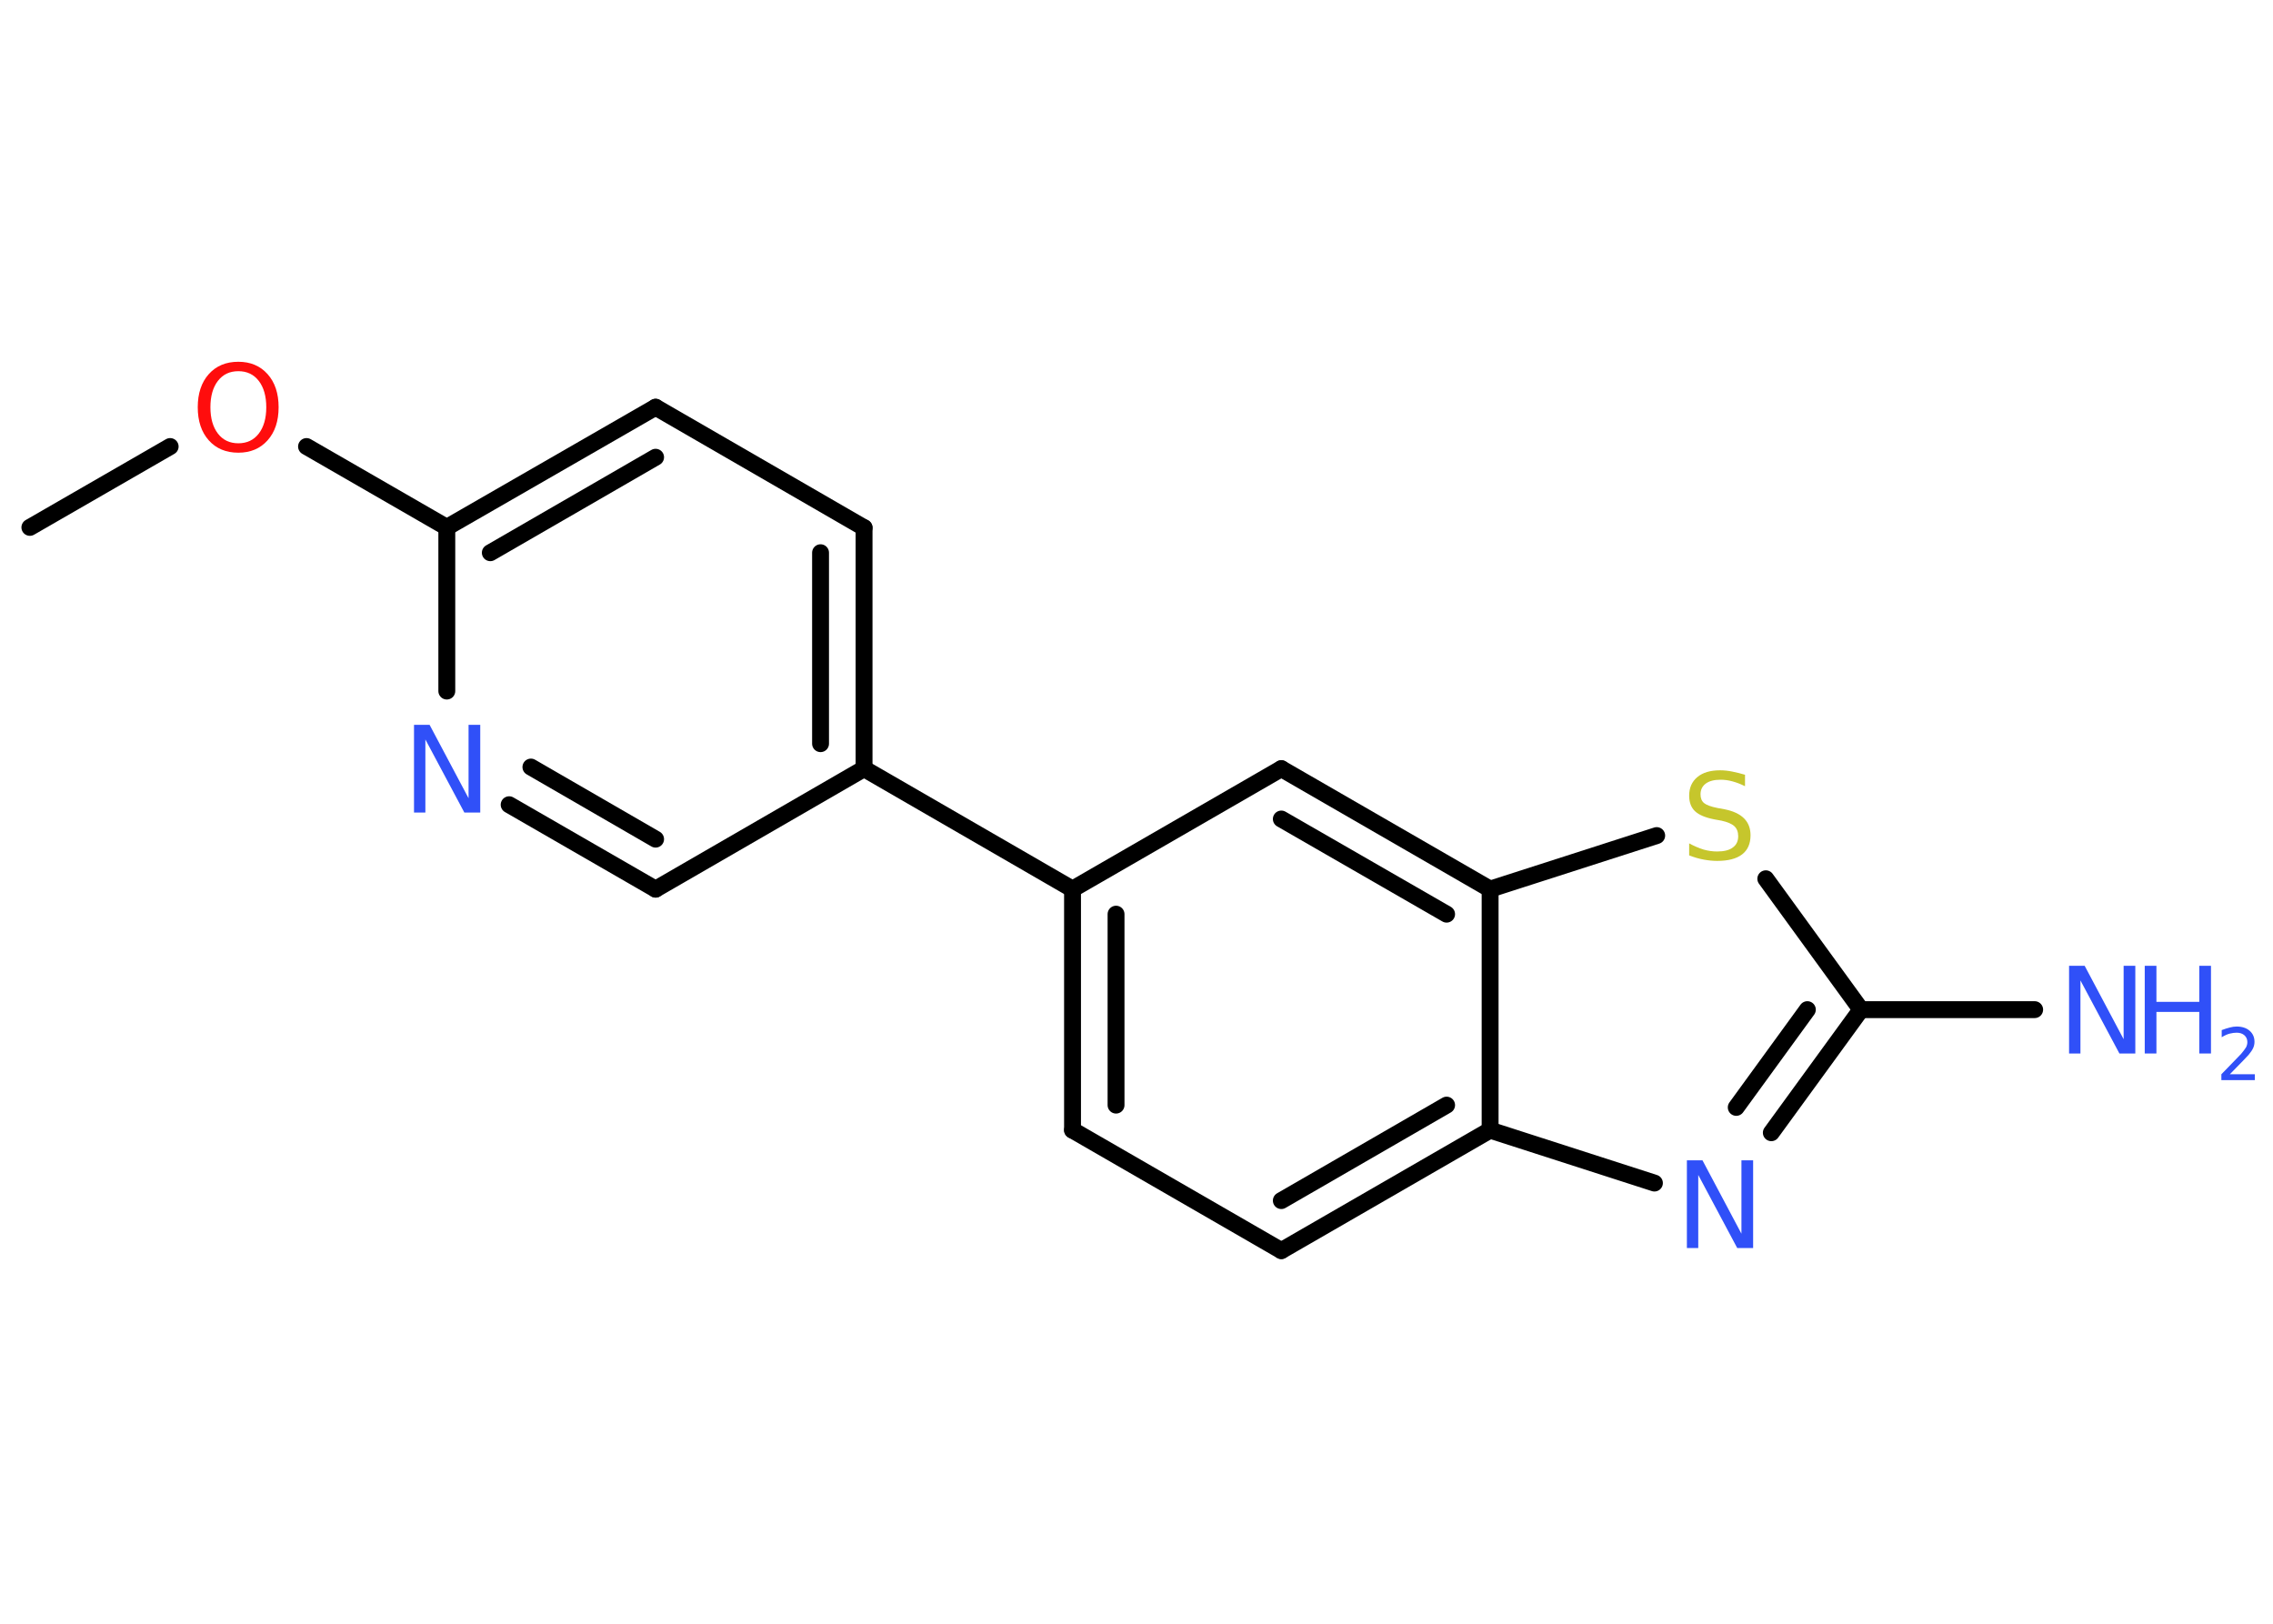 <?xml version='1.0' encoding='UTF-8'?>
<!DOCTYPE svg PUBLIC "-//W3C//DTD SVG 1.1//EN" "http://www.w3.org/Graphics/SVG/1.1/DTD/svg11.dtd">
<svg version='1.2' xmlns='http://www.w3.org/2000/svg' xmlns:xlink='http://www.w3.org/1999/xlink' width='70.0mm' height='50.0mm' viewBox='0 0 70.0 50.0'>
  <desc>Generated by the Chemistry Development Kit (http://github.com/cdk)</desc>
  <g stroke-linecap='round' stroke-linejoin='round' stroke='#000000' stroke-width='.52' fill='#3050F8'>
    <rect x='.0' y='.0' width='70.0' height='50.0' fill='#FFFFFF' stroke='none'/>
    <g id='mol1' class='mol'>
      <line id='mol1bnd1' class='bond' x1='.92' y1='16.24' x2='5.24' y2='13.75'/>
      <line id='mol1bnd2' class='bond' x1='9.44' y1='13.75' x2='13.76' y2='16.24'/>
      <g id='mol1bnd3' class='bond'>
        <line x1='20.19' y1='12.54' x2='13.76' y2='16.24'/>
        <line x1='20.19' y1='14.08' x2='15.1' y2='17.02'/>
      </g>
      <line id='mol1bnd4' class='bond' x1='20.19' y1='12.54' x2='26.61' y2='16.25'/>
      <g id='mol1bnd5' class='bond'>
        <line x1='26.61' y1='23.67' x2='26.61' y2='16.25'/>
        <line x1='25.27' y1='22.9' x2='25.27' y2='17.02'/>
      </g>
      <line id='mol1bnd6' class='bond' x1='26.61' y1='23.67' x2='33.03' y2='27.38'/>
      <g id='mol1bnd7' class='bond'>
        <line x1='33.03' y1='27.38' x2='33.03' y2='34.8'/>
        <line x1='34.37' y1='28.15' x2='34.37' y2='34.03'/>
      </g>
      <line id='mol1bnd8' class='bond' x1='33.03' y1='34.8' x2='39.46' y2='38.51'/>
      <g id='mol1bnd9' class='bond'>
        <line x1='39.46' y1='38.51' x2='45.89' y2='34.8'/>
        <line x1='39.46' y1='36.97' x2='44.55' y2='34.03'/>
      </g>
      <line id='mol1bnd10' class='bond' x1='45.89' y1='34.8' x2='50.95' y2='36.43'/>
      <g id='mol1bnd11' class='bond'>
        <line x1='54.55' y1='34.88' x2='57.31' y2='31.09'/>
        <line x1='53.47' y1='34.1' x2='55.66' y2='31.09'/>
      </g>
      <line id='mol1bnd12' class='bond' x1='57.31' y1='31.09' x2='62.66' y2='31.09'/>
      <line id='mol1bnd13' class='bond' x1='57.31' y1='31.09' x2='54.38' y2='27.06'/>
      <line id='mol1bnd14' class='bond' x1='51.02' y1='25.73' x2='45.89' y2='27.38'/>
      <line id='mol1bnd15' class='bond' x1='45.89' y1='34.8' x2='45.89' y2='27.38'/>
      <g id='mol1bnd16' class='bond'>
        <line x1='45.89' y1='27.38' x2='39.46' y2='23.67'/>
        <line x1='44.55' y1='28.15' x2='39.46' y2='25.22'/>
      </g>
      <line id='mol1bnd17' class='bond' x1='33.03' y1='27.38' x2='39.46' y2='23.67'/>
      <line id='mol1bnd18' class='bond' x1='26.61' y1='23.67' x2='20.19' y2='27.38'/>
      <g id='mol1bnd19' class='bond'>
        <line x1='15.68' y1='24.78' x2='20.19' y2='27.38'/>
        <line x1='16.35' y1='23.62' x2='20.19' y2='25.84'/>
      </g>
      <line id='mol1bnd20' class='bond' x1='13.76' y1='16.24' x2='13.76' y2='21.28'/>
      <path id='mol1atm2' class='atom' d='M7.34 11.43q-.4 .0 -.63 .3q-.23 .3 -.23 .81q.0 .51 .23 .81q.23 .3 .63 .3q.4 .0 .63 -.3q.23 -.3 .23 -.81q.0 -.51 -.23 -.81q-.23 -.3 -.63 -.3zM7.34 11.14q.56 .0 .9 .38q.34 .38 .34 1.02q.0 .64 -.34 1.02q-.34 .38 -.9 .38q-.57 .0 -.91 -.38q-.34 -.38 -.34 -1.02q.0 -.64 .34 -1.02q.34 -.38 .91 -.38z' stroke='none' fill='#FF0D0D'/>
      <path id='mol1atm11' class='atom' d='M51.94 35.73h.49l1.2 2.26v-2.26h.36v2.7h-.49l-1.2 -2.25v2.25h-.35v-2.7z' stroke='none'/>
      <g id='mol1atm13' class='atom'>
        <path d='M63.71 29.74h.49l1.2 2.26v-2.26h.36v2.7h-.49l-1.2 -2.25v2.25h-.35v-2.7z' stroke='none'/>
        <path d='M66.05 29.74h.36v1.11h1.32v-1.11h.36v2.7h-.36v-1.28h-1.32v1.28h-.36v-2.7z' stroke='none'/>
        <path d='M68.68 33.08h.76v.18h-1.03v-.18q.13 -.13 .34 -.35q.21 -.22 .27 -.28q.1 -.12 .15 -.2q.04 -.08 .04 -.16q.0 -.13 -.09 -.21q-.09 -.08 -.24 -.08q-.1 .0 -.22 .03q-.11 .03 -.24 .11v-.22q.13 -.05 .25 -.08q.11 -.03 .21 -.03q.25 .0 .4 .13q.15 .13 .15 .34q.0 .1 -.04 .19q-.04 .09 -.14 .21q-.03 .03 -.17 .18q-.15 .15 -.41 .42z' stroke='none'/>
      </g>
      <path id='mol1atm14' class='atom' d='M53.74 23.85v.36q-.2 -.1 -.39 -.15q-.18 -.05 -.36 -.05q-.3 .0 -.46 .12q-.16 .12 -.16 .33q.0 .18 .11 .27q.11 .09 .41 .15l.22 .04q.4 .08 .6 .28q.2 .2 .2 .52q.0 .39 -.26 .59q-.26 .2 -.77 .2q-.19 .0 -.41 -.04q-.22 -.04 -.45 -.13v-.37q.22 .12 .44 .19q.21 .06 .42 .06q.32 .0 .48 -.12q.17 -.12 .17 -.35q.0 -.2 -.12 -.31q-.12 -.11 -.4 -.17l-.22 -.04q-.41 -.08 -.59 -.25q-.18 -.17 -.18 -.48q.0 -.36 .25 -.57q.25 -.21 .7 -.21q.19 .0 .38 .04q.2 .04 .4 .1z' stroke='none' fill='#C6C62C'/>
      <path id='mol1atm18' class='atom' d='M12.74 22.32h.49l1.2 2.26v-2.26h.36v2.7h-.49l-1.2 -2.25v2.25h-.35v-2.7z' stroke='none'/>
    </g>
  </g>
</svg>
